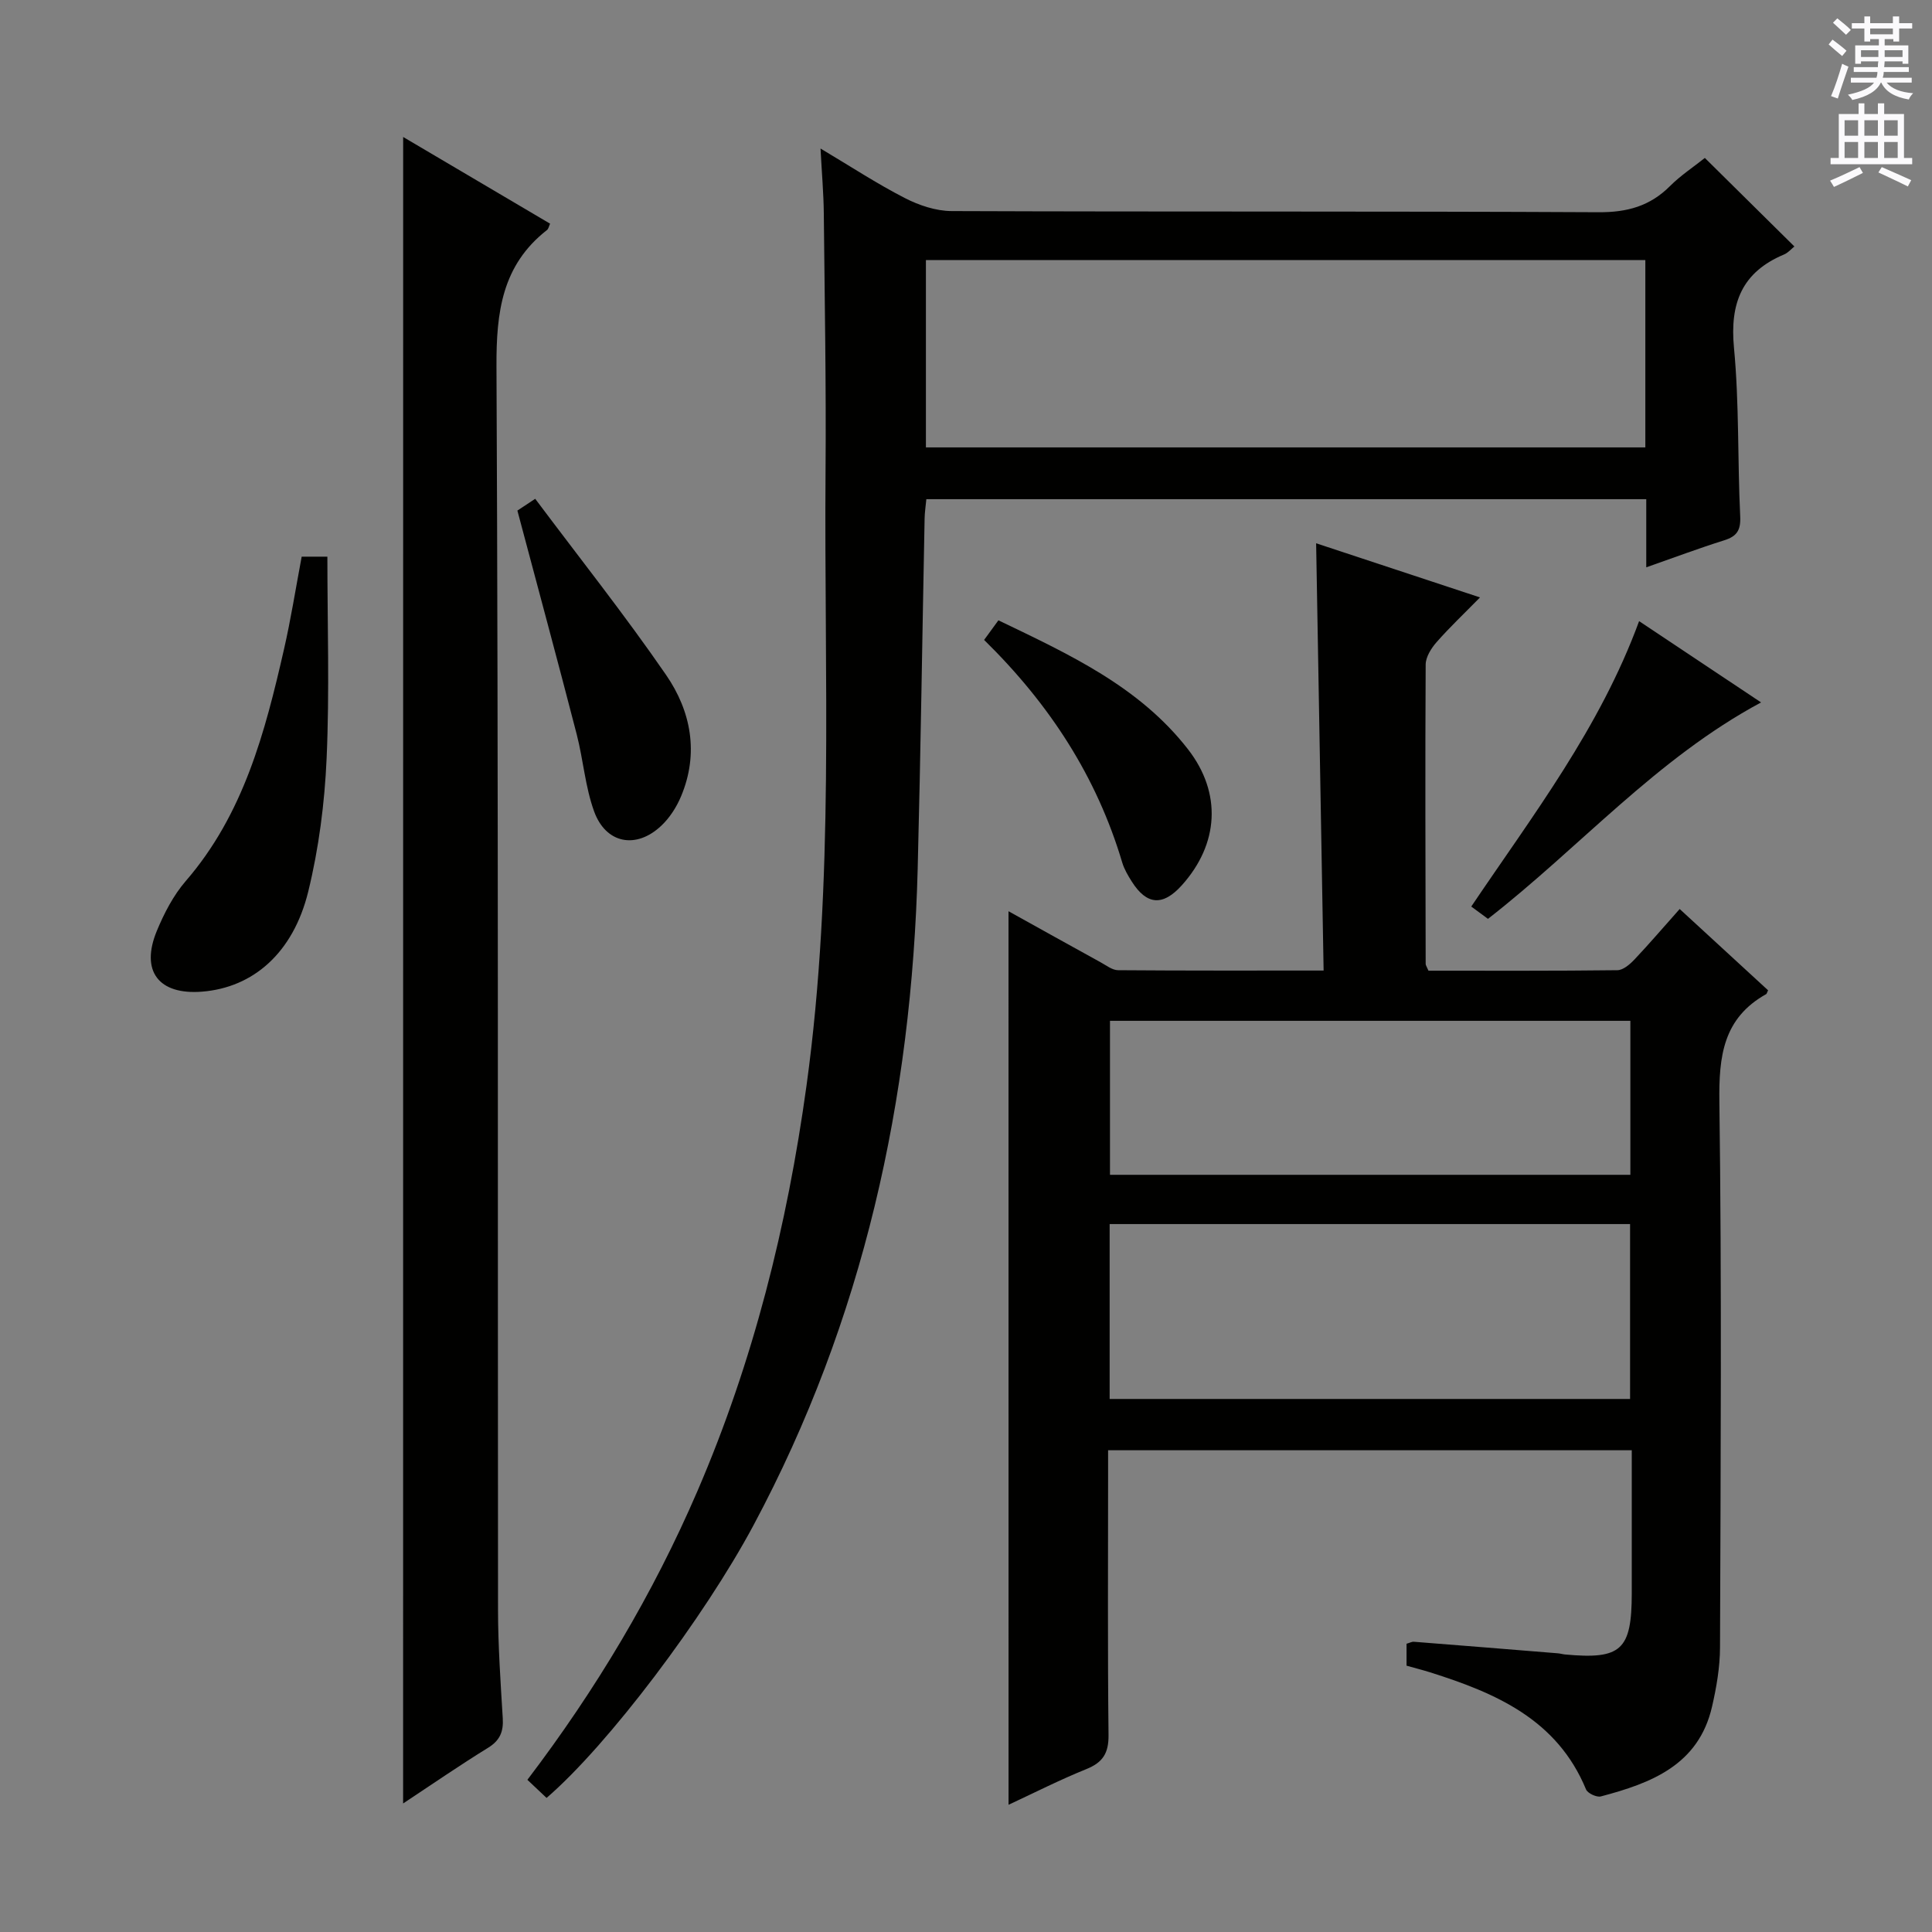 <svg enable-background="new 0 0 400 400" viewBox="0 0 400 400" xmlns="http://www.w3.org/2000/svg"><rect x="0" y="0" width="400" height="400" fill="#808080" stroke="none"/><g fill="#010100"><path d="m208.8 188.66c6.39 3.55 12.74 7.09 19.12 10.6 1.15.63 2.37 1.6 3.57 1.61 13.94.11 27.88.07 42.55.07-.52-29.56-1.03-58.61-1.55-88.46 11.01 3.64 22.02 7.28 33.93 11.21-3.35 3.41-6.31 6.21-8.99 9.26-1.11 1.26-2.25 3.07-2.26 4.64-.12 20.66-.04 41.31 0 61.97 0 .29.23.59.58 1.41 12.89 0 26 .06 39.11-.1 1.21-.01 2.62-1.24 3.57-2.25 3.08-3.26 5.99-6.67 9.33-10.42 6.25 5.75 12.32 11.33 18.3 16.83-.25.51-.27.73-.39.79-8.92 4.99-9.82 12.87-9.69 22.31.5 37.64.26 75.3.13 112.95-.01 4.09-.73 8.26-1.65 12.26-2.78 12.11-12.61 15.84-23.02 18.59-.87.23-2.74-.65-3.07-1.45-5.99-14.51-18.7-19.96-32.31-24.25-1.57-.49-3.16-.89-4.85-1.37 0-1.6 0-3.04 0-4.54.62-.17 1.09-.45 1.53-.41 9.94.78 19.87 1.58 29.8 2.39.5.04.98.19 1.48.24 11.65 1.08 13.81-.91 13.82-12.69 0-9.78 0-19.56 0-29.59-36.3 0-72.04 0-108.42 0v5.48c0 17.83-.11 35.65.09 53.48.04 3.76-1.18 5.68-4.61 7.06-5.52 2.23-10.84 4.94-16.09 7.38-.01-61.57-.01-123.01-.01-185zm20.94 64.77v36.21h107.75c0-12.18 0-24.07 0-36.21-35.94 0-71.55 0-107.75 0zm107.81-10.2c0-10.77 0-21.19 0-31.88-36.01 0-71.74 0-107.74 0v31.88z"/><path d="m352.97 32.7c6.37 6.29 12.37 12.23 18.54 18.33-.62.49-1.29 1.3-2.15 1.66-8.69 3.65-11.24 10.05-10.36 19.3 1.1 11.57.73 23.27 1.29 34.89.14 2.89-.67 4.16-3.33 4.99-5.18 1.63-10.28 3.54-16.12 5.59 0-5.06 0-9.46 0-14.11-49.97 0-99.37 0-149.05 0-.13 1.42-.34 2.72-.36 4.01-.48 24.13-.81 48.27-1.43 72.4-1.22 47.84-11.25 93.51-33.98 136-10.23 19.13-30.1 45.49-42.86 56.48-1.26-1.19-2.55-2.41-3.97-3.75 14.19-18.66 26.01-38.44 35.21-59.79 11.58-26.87 18.58-54.94 22.57-83.87 5.83-42.25 3.62-84.74 3.95-127.15.14-17.82-.18-35.65-.36-53.47-.04-4.14-.41-8.27-.68-13.46 6.2 3.69 11.65 7.27 17.41 10.23 2.95 1.52 6.47 2.71 9.74 2.72 44.65.17 89.31.01 133.96.24 5.9.03 10.62-1.26 14.77-5.42 2.21-2.21 4.88-3.96 7.21-5.82zm-12.32 21.14c-49.88 0-99.36 0-148.95 0v38.79h148.95c0-12.99 0-25.61 0-38.79z"/><path d="m83.47 28.36c10.37 6.12 20.35 12.01 30.42 17.95-.24.51-.32 1.07-.65 1.32-9.31 7.28-10.5 16.99-10.45 28.24.41 85.81.24 171.63.32 257.45.01 7.48.53 14.96.98 22.42.17 2.76-.56 4.59-3.04 6.12-5.88 3.62-11.57 7.55-17.59 11.53.01-115.22.01-229.75.01-345.03z"/><path d="m62.46 115.25h5.32c0 13.97.46 27.91-.16 41.81-.41 9.22-1.61 18.56-3.8 27.52-3.12 12.74-11.43 19.89-21.98 20.73-8.98.72-12.82-4.24-9.37-12.58 1.51-3.65 3.42-7.34 5.97-10.3 12.01-13.86 16.44-30.85 20.37-48.06 1.4-6.12 2.38-12.35 3.65-19.12z"/><path d="m107.12 105.71c.46-.31 1.68-1.11 3.69-2.44 9.17 12.25 18.57 24.08 27.11 36.49 5.15 7.49 6.82 16.21 3.09 25.1-.93 2.23-2.35 4.45-4.1 6.1-5.2 4.91-11.48 3.73-13.91-2.98-1.84-5.08-2.24-10.67-3.6-15.95-3.93-15.21-8.04-30.38-12.28-46.32z"/><path d="m203.75 132.49c1.06-1.45 1.91-2.62 2.96-4.06 14.59 7.02 29.13 13.67 39.26 26.71 7.04 9.07 6.38 19.61-1.28 28.14-3.91 4.35-7.24 4.14-10.34-.72-.79-1.25-1.58-2.57-2-3.97-5.28-17.75-15-32.76-28.6-46.1z"/><path d="m339.36 128.6c8.54 5.69 16.67 11.11 25.25 16.83-21.7 11.65-37.49 29.98-56.54 44.81-1.08-.79-2.23-1.64-3.46-2.55 12.77-18.95 26.61-36.92 34.75-59.09z"/></g><path d="m378.6 9.2.8-1c.9.7 1.9 1.4 2.9 2.3l-.9 1.1c-1.1-.9-2-1.7-2.8-2.4zm.5 10.7c.9-2.1 1.6-4.3 2.3-6.7.4.2.8.4 1.3.6-.7 2.1-1.5 4.3-2.2 6.6zm.4-15.2.9-.9c1 .8 2 1.6 2.8 2.4l-1 1c-1-.9-1.9-1.8-2.7-2.5zm12.5-1.3h1.2v1.4h2.7v1.1h-2.7v2.7h-1.2v-.5h-1.8v1.3h4.9v3.8h-1.2v-.5h-3.7c0 .4-.1.9-.1 1.2h5.1v1h-5.2c0 .5-.1.9-.2 1.2h6v1h-5.2c1.1 1.3 2.9 2 5.5 2.2-.4.4-.7.8-.9 1.3-2.9-.5-4.8-1.6-5.7-3.5h-.1c-.8 1.7-2.7 2.9-5.9 3.6-.2-.4-.6-.8-.9-1.1 2.8-.6 4.6-1.4 5.4-2.5h-4.8v-1h5.3c.1-.3.2-.7.2-1.2h-4.9v-1h5c0-.4 0-.8.1-1.2h-3.6v.5h-1.2v-3.8h4.9v-1.3h-1.8v.5h-1.2v-2.7h-2.6v-1.1h2.6v-1.4h1.2v1.4h4.7v-1.4zm-6.7 8.4h3.6c0-.4 0-.9 0-1.4h-3.6zm1.9-4.7h4.7v-1.2h-4.7zm6.7 3.3h-3.7v1.4h3.7z" fill="#fbfafc"/><path d="m384.7 21.4h1.3v2.2h2.8v-2.2h1.3v2.2h4.1v9.1h1.7v1.3h-16.9v-1.3h1.7v-9.1h4.1v-2.2zm.3 13.2.7 1.2c-1.8.9-3.8 1.9-6 2.9-.2-.4-.5-.8-.8-1.3 2.4-1 4.4-2 6.1-2.8zm-3.1-6.5h2.8v-3.2h-2.8zm0 4.6h2.8v-3.3h-2.8zm4.1-4.6h2.8v-3.2h-2.8zm0 4.6h2.8v-3.3h-2.8zm3.6 1.9c2.1.9 4.1 1.8 6.1 2.7l-.7 1.3c-2.2-1.1-4.2-2-6.1-2.9zm3.3-9.7h-2.8v3.2h2.8zm-2.8 7.8h2.8v-3.3h-2.8z" fill="#fbfafc"/></svg>